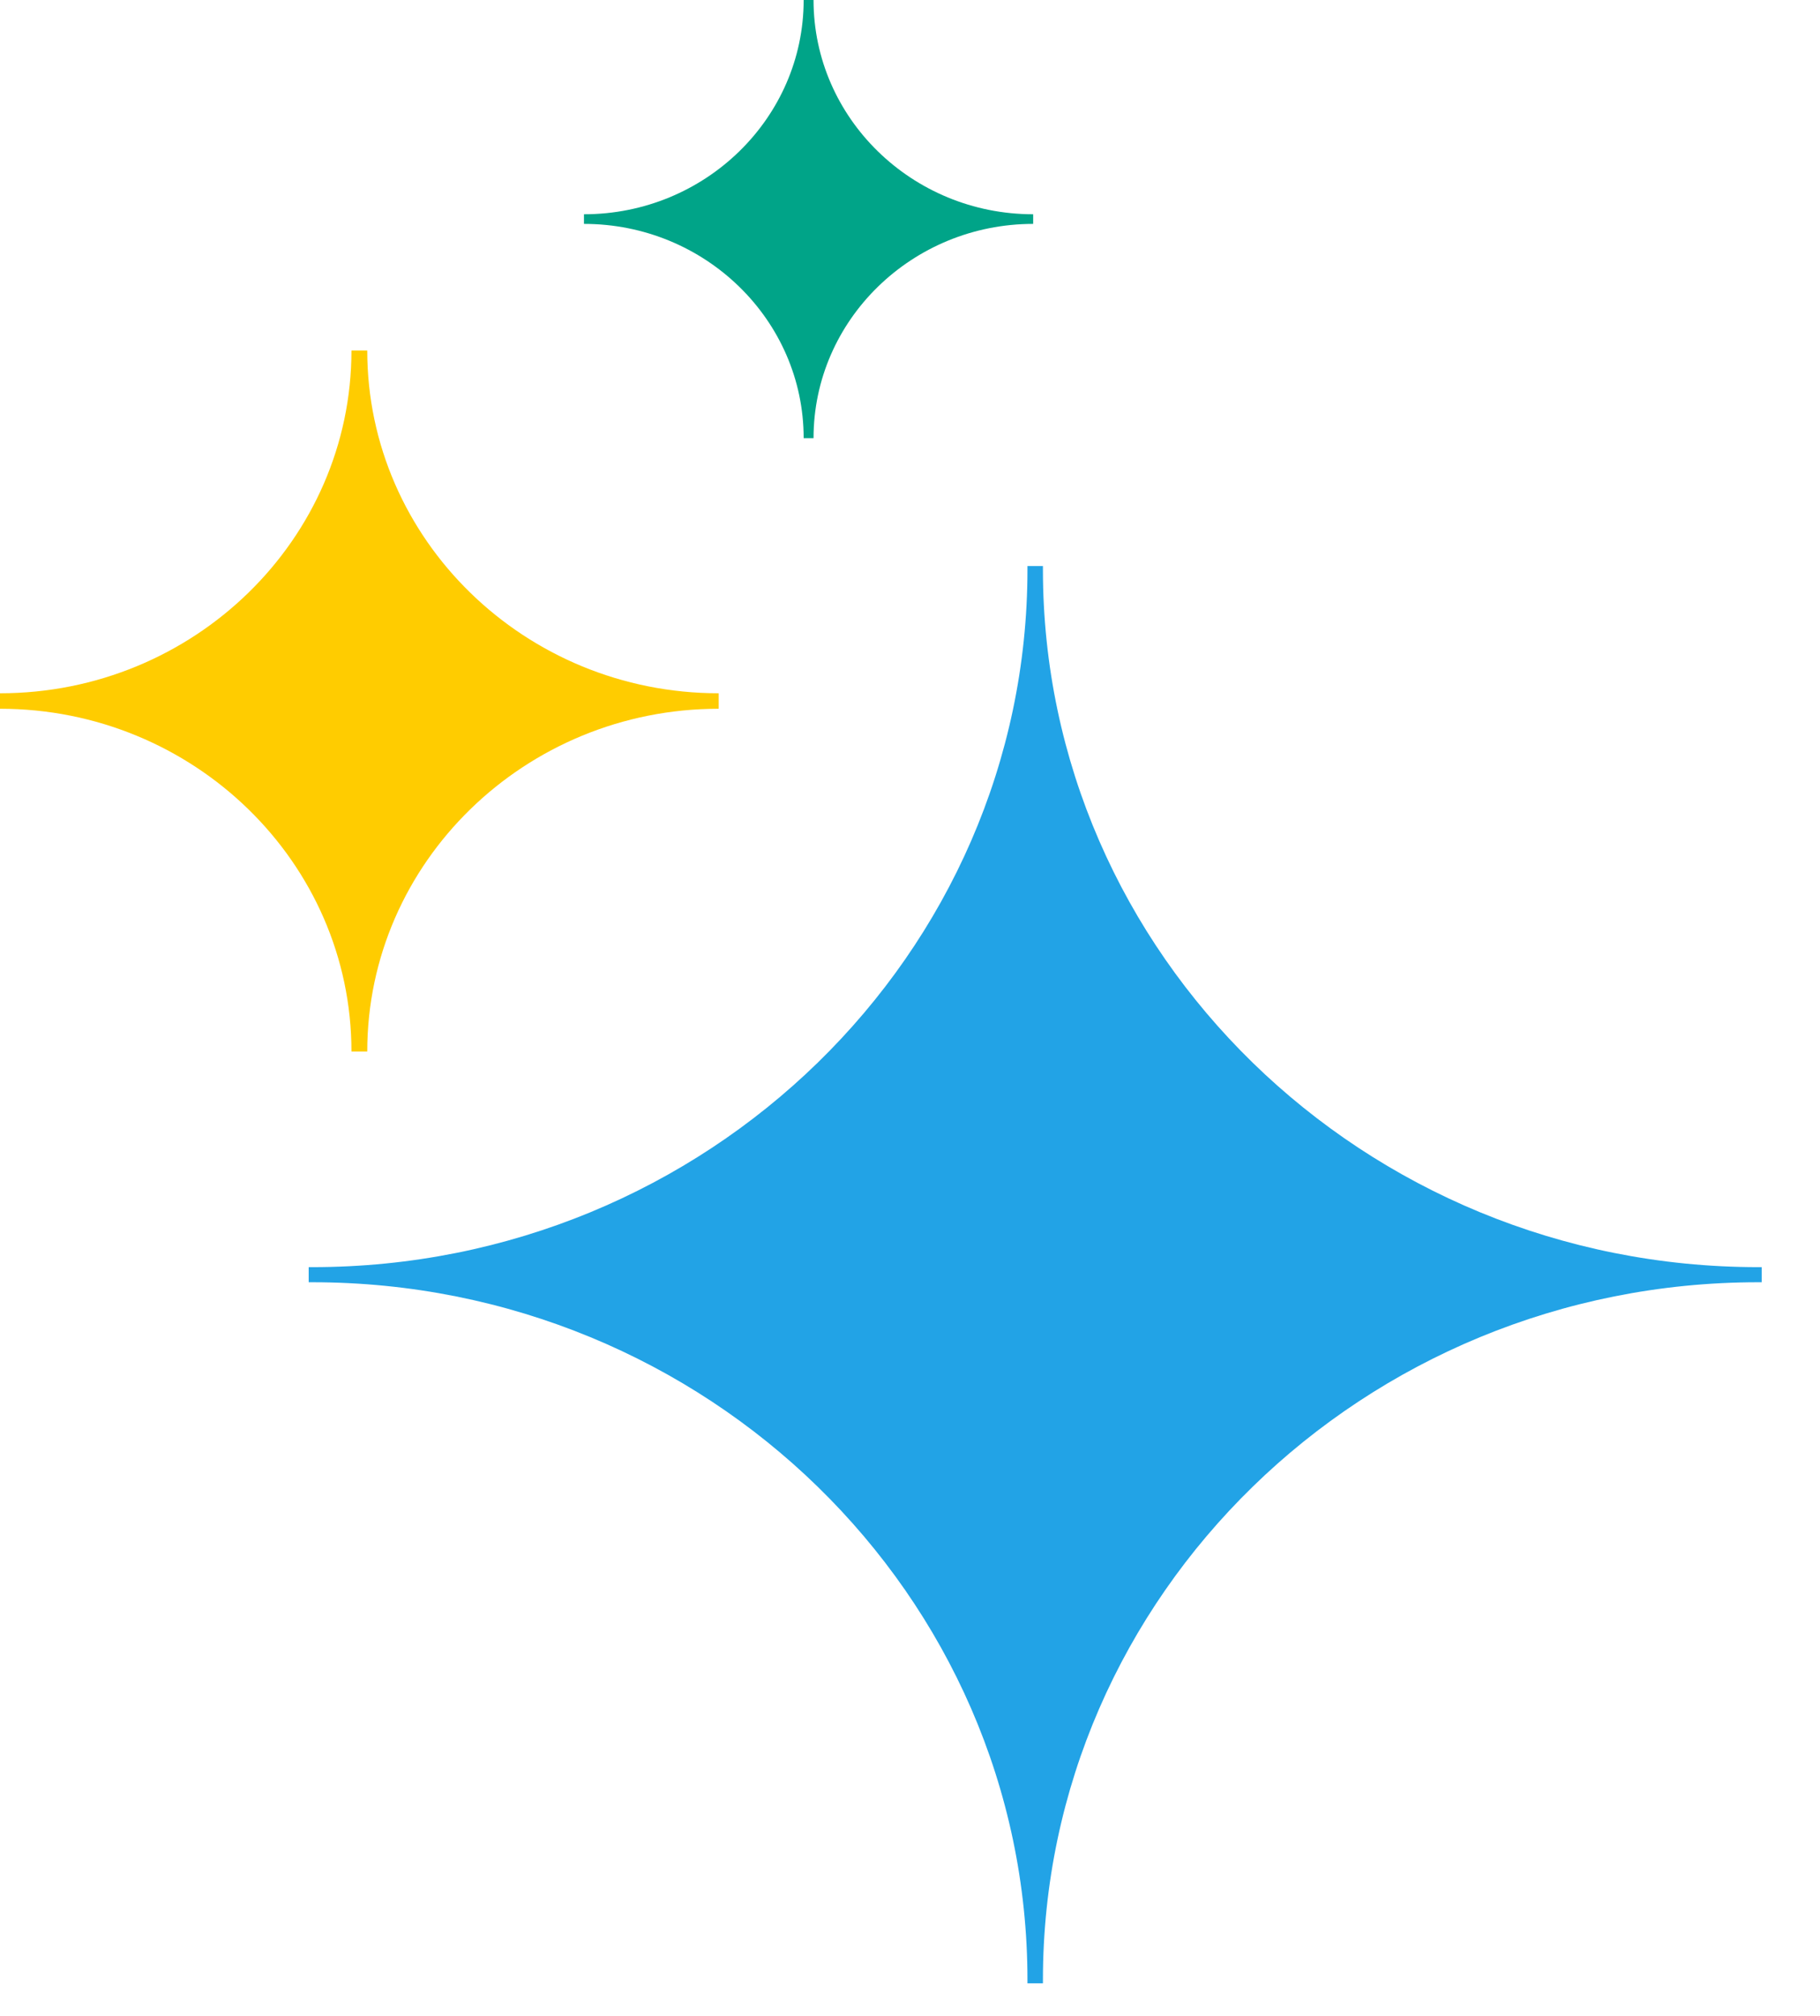 <svg class="block size-full" fill="none" preserveAspectRatio="none" viewBox="0 0 28 31"><g id="Group 162975"><path d="M12.364 6.738H12.516C12.516 4.921 14.032 3.443 15.895 3.443V3.295C14.032 3.295 12.516 1.816 12.516 0H12.364C12.364 1.816 10.847 3.295 8.984 3.295V3.443C10.847 3.443 12.364 4.921 12.364 6.738Z" fill="#00A488" id="Vector"></path><path d="M5.65 5.39H5.407C5.407 8.296 2.981 10.661 0 10.661V10.899C2.981 10.899 5.407 13.264 5.407 16.17H5.65C5.65 13.264 8.076 10.899 11.057 10.899V10.661C8.076 10.661 5.65 8.296 5.65 5.39Z" fill="#FFCC00" id="Vector_2"></path><path d="M27.103 19.718V19.486H27.049C20.98 19.486 16.045 14.675 16.045 8.757V8.705H15.807V8.757C15.807 14.675 10.872 19.486 4.803 19.486H4.749V19.718H4.803C10.872 19.718 15.807 24.53 15.807 30.447V30.499H16.045V30.447C16.045 24.53 20.98 19.718 27.049 19.718H27.103Z" fill="#22A3E6" id="Vector_3"></path></g></svg>